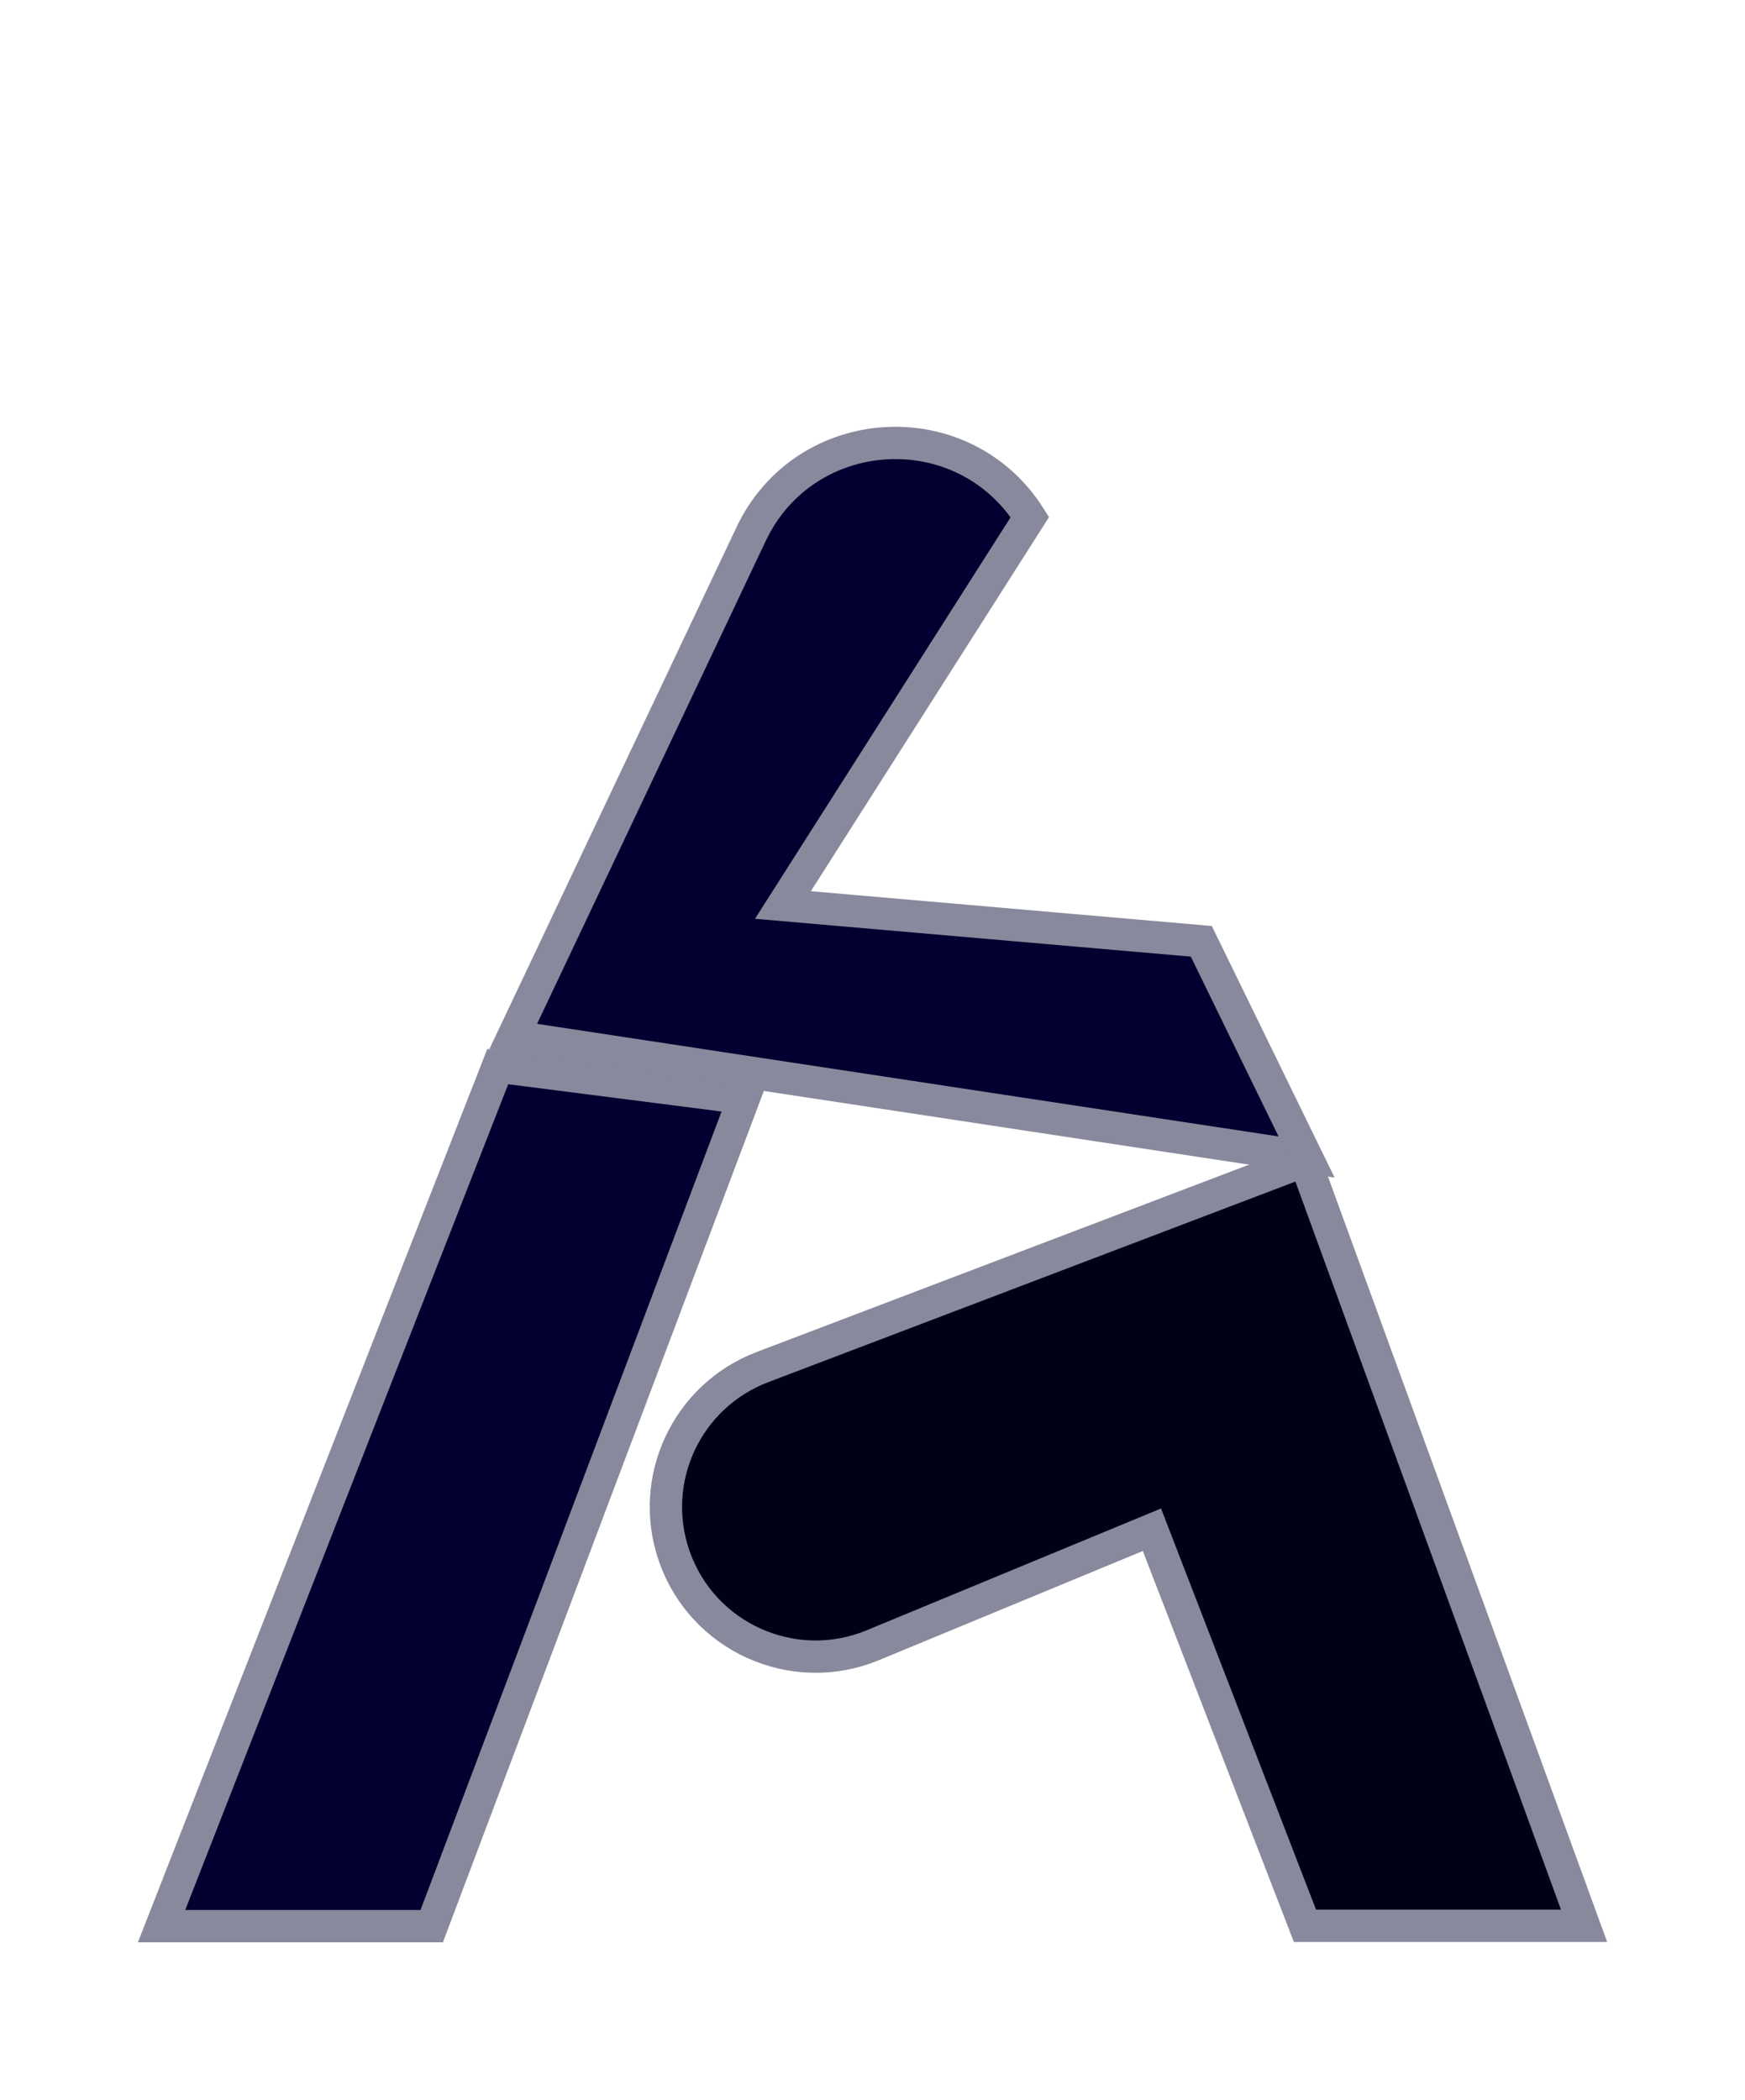 <svg width="54" height="65" viewBox="0 0 54 65" fill="none" xmlns="http://www.w3.org/2000/svg">
<g filter="url(#filter0_d_309_37)">
<path d="M23.02 25.986L15.403 25.011L5 51.614H13.36L23.02 25.986Z" fill="#010030" stroke="#89899D"/>
<path d="M24.228 20.009L31.87 8.004C29.791 4.719 24.907 5.018 23.243 8.531L15.881 24.081L40.433 27.81L37.175 21.133L24.228 20.009Z" fill="#010030" stroke="#89899D"/>
<path d="M35.647 39.345L40.383 51.604L49.02 51.604L40.383 27.922L23.592 34.312C21.253 35.202 20.044 37.788 20.862 40.154C21.734 42.673 24.547 43.939 27.01 42.919L35.647 39.345Z" fill="#010116" stroke="#89899D"/>
</g>
<defs>
<filter id="filter0_d_309_37" x="0.268" y="5.209" width="53.467" height="58.905" filterUnits="userSpaceOnUse" color-interpolation-filters="sRGB">
<feFlood flood-opacity="0" result="BackgroundImageFix"/>
<feColorMatrix in="SourceAlpha" type="matrix" values="0 0 0 0 0 0 0 0 0 0 0 0 0 0 0 0 0 0 127 0" result="hardAlpha"/>
<feOffset dy="8"/>
<feGaussianBlur stdDeviation="2"/>
<feComposite in2="hardAlpha" operator="out"/>
<feColorMatrix type="matrix" values="0 0 0 0 0 0 0 0 0 0 0 0 0 0 0 0 0 0 0.25 0"/>
<feBlend mode="normal" in2="BackgroundImageFix" result="effect1_dropShadow_309_37"/>
<feBlend mode="normal" in="SourceGraphic" in2="effect1_dropShadow_309_37" result="shape"/>
</filter>
</defs>
</svg>
